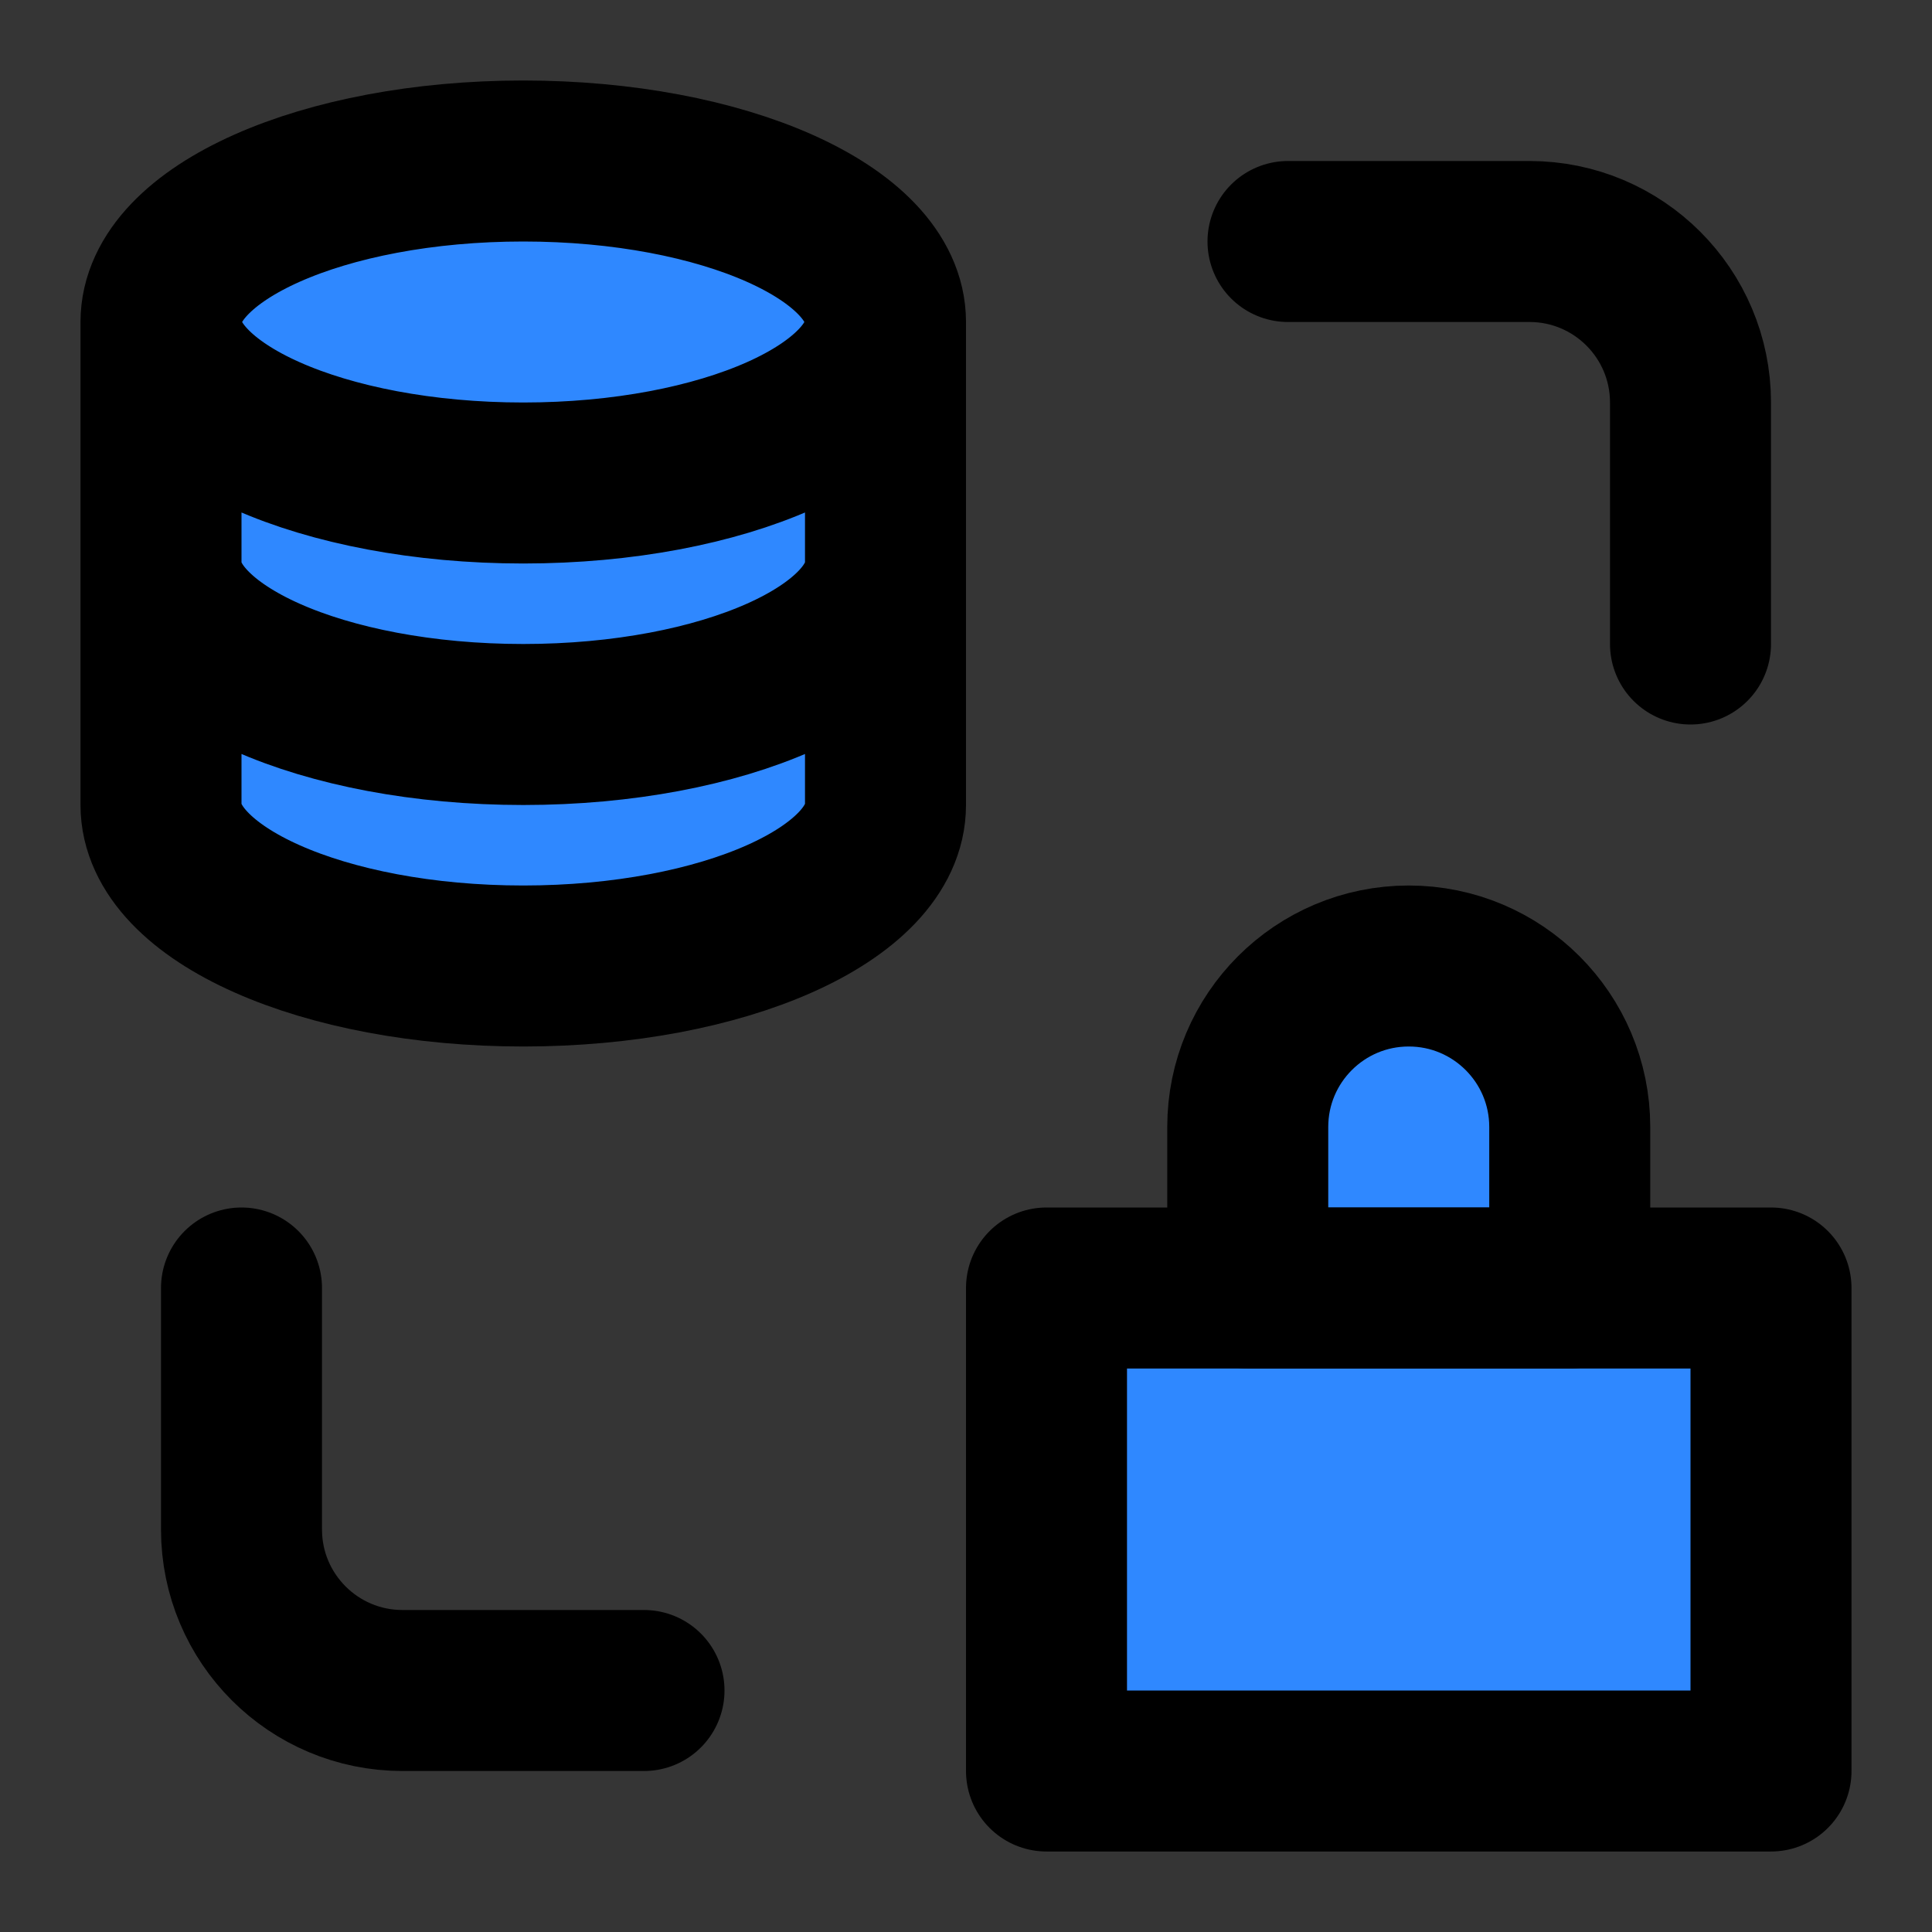 <svg width="48" height="48" viewBox="0 0 48 48" fill="none" xmlns="http://www.w3.org/2000/svg">
<rect x="0" y="0" width="48" height="48" fill="#333333" stroke="none"/>
<rect width="48" height="48" fill="white" fill-opacity="0.01"/>
<path d="M22 8C22 10.209 17.971 12 13 12C8.029 12 4 10.209 4 8C4 5.791 8.029 4 13 4C17.971 4 22 5.791 22 8Z" fill="#2F88FF"/>
<path d="M22 8C22 10.209 17.971 12 13 12C8.029 12 4 10.209 4 8V14C4 16.209 8.029 18 13 18C17.971 18 22 16.209 22 14V8Z" fill="#2F88FF"/>
<path d="M22 14C22 16.209 17.971 18 13 18C8.029 18 4 16.209 4 14V20C4 22.209 8.029 24 13 24C17.971 24 22 22.209 22 20V14Z" fill="#2F88FF"/>
<path d="M22 8C22 10.209 17.971 12 13 12C8.029 12 4 10.209 4 8M22 8C22 5.791 17.971 4 13 4C8.029 4 4 5.791 4 8M22 8V14M4 8V14M22 14C22 16.209 17.971 18 13 18C8.029 18 4 16.209 4 14M22 14V20C22 22.209 17.971 24 13 24C8.029 24 4 22.209 4 20V14" stroke="black" stroke-width="4" stroke-linecap="round" stroke-linejoin="round"/>
<path d="M32 6H38C40.209 6 42 7.791 42 10V16" stroke="black" stroke-width="4" stroke-linecap="round" stroke-linejoin="round"/>
<path d="M16 42H10C7.791 42 6 40.209 6 38V32" stroke="black" stroke-width="4" stroke-linecap="round" stroke-linejoin="round"/>
<path d="M26 32H44V44H26V32Z" fill="#2F88FF"/>
<path d="M39 28C39 28.956 39 32 39 32H31C31 32 31 30.209 31 28C31 25.791 32.791 24 35 24C37.209 24 39 25.791 39 28Z" fill="#2F88FF"/>
<path d="M26 32H44V44H26V32Z" stroke="black" stroke-width="4" stroke-linecap="round" stroke-linejoin="round"/>
<path d="M39 28C39 28.956 39 32 39 32H31C31 32 31 30.209 31 28C31 25.791 32.791 24 35 24C37.209 24 39 25.791 39 28Z" stroke="black" stroke-width="4" stroke-linecap="round" stroke-linejoin="round"/>
</svg>
